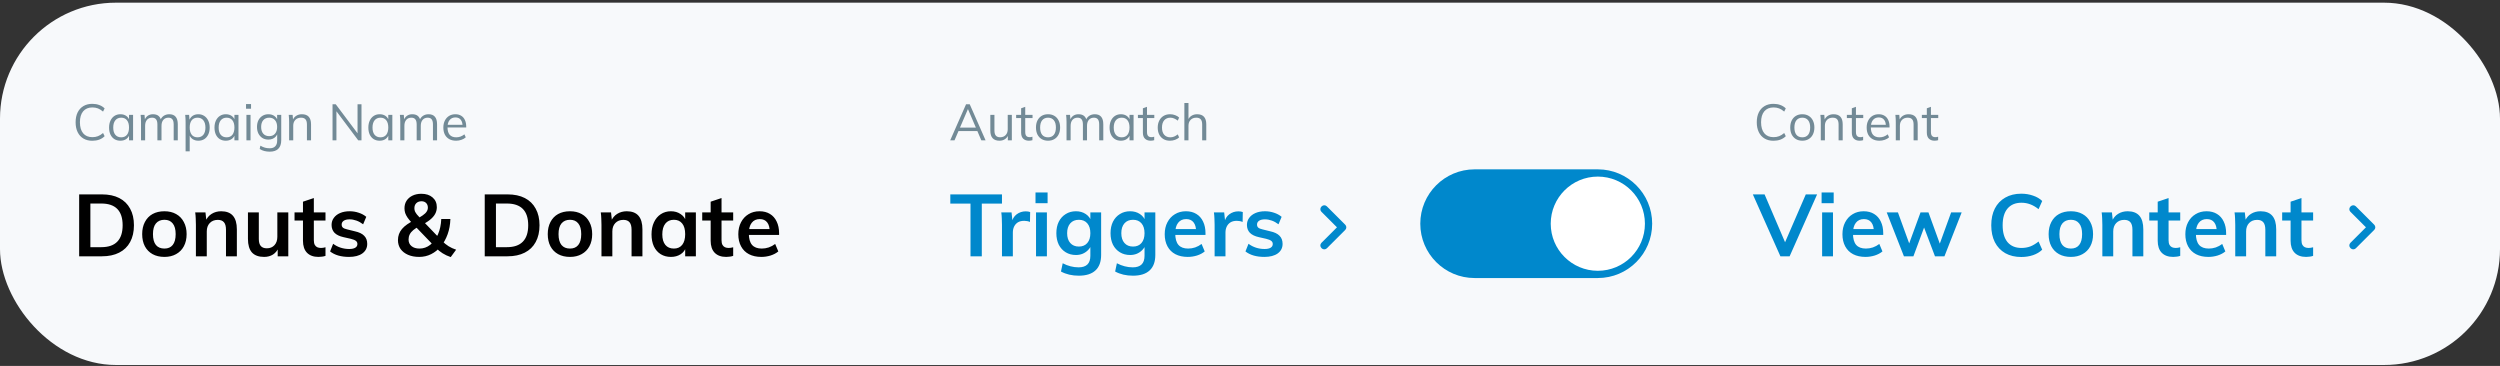 <svg width="690" height="101" viewBox="0 0 690 101" fill="none" xmlns="http://www.w3.org/2000/svg">
<rect x="0" y="0" width="690" height="101" fill="#333333" stroke="none"/>
<rect y="0.739" width="690" height="100" rx="32" fill="#F7F9FB"/>
<path d="M25.488 38.851C24.536 38.851 23.715 38.646 23.024 38.235C22.333 37.825 21.801 37.237 21.428 36.471C21.055 35.706 20.868 34.796 20.868 33.741C20.868 32.687 21.055 31.781 21.428 31.025C21.801 30.269 22.333 29.686 23.024 29.275C23.715 28.865 24.536 28.659 25.488 28.659C26.169 28.659 26.799 28.767 27.378 28.981C27.957 29.187 28.456 29.499 28.876 29.919L28.442 30.801C27.966 30.391 27.495 30.097 27.028 29.919C26.561 29.742 26.053 29.653 25.502 29.653C24.41 29.653 23.561 30.008 22.954 30.717C22.357 31.427 22.058 32.435 22.058 33.741C22.058 35.057 22.357 36.075 22.954 36.793C23.551 37.503 24.401 37.857 25.502 37.857C26.053 37.857 26.561 37.769 27.028 37.591C27.495 37.414 27.966 37.12 28.442 36.709L28.876 37.591C28.456 38.011 27.957 38.329 27.378 38.543C26.799 38.749 26.169 38.851 25.488 38.851ZM33.228 38.837C32.602 38.837 32.052 38.693 31.576 38.403C31.109 38.105 30.745 37.685 30.484 37.143C30.232 36.593 30.106 35.949 30.106 35.211C30.106 34.474 30.236 33.83 30.498 33.279C30.759 32.729 31.123 32.299 31.59 31.991C32.066 31.683 32.612 31.529 33.228 31.529C33.872 31.529 34.418 31.688 34.866 32.005C35.314 32.323 35.617 32.775 35.776 33.363L35.608 33.475V31.697H36.728V38.739H35.608V36.919L35.776 37.003C35.617 37.591 35.314 38.044 34.866 38.361C34.418 38.679 33.872 38.837 33.228 38.837ZM33.452 37.899C34.142 37.899 34.674 37.666 35.048 37.199C35.421 36.723 35.608 36.051 35.608 35.183C35.608 34.315 35.416 33.648 35.034 33.181C34.66 32.715 34.133 32.481 33.452 32.481C32.761 32.481 32.22 32.724 31.828 33.209C31.445 33.685 31.254 34.353 31.254 35.211C31.254 36.07 31.445 36.733 31.828 37.199C32.22 37.666 32.761 37.899 33.452 37.899ZM38.92 38.739V33.671C38.92 33.345 38.911 33.018 38.892 32.691C38.883 32.355 38.855 32.024 38.808 31.697H39.886L40.012 33.153L39.872 33.251C40.04 32.701 40.33 32.276 40.74 31.977C41.16 31.679 41.655 31.529 42.224 31.529C42.906 31.529 43.433 31.697 43.806 32.033C44.189 32.369 44.431 32.883 44.534 33.573L44.198 33.391C44.347 32.822 44.646 32.369 45.094 32.033C45.551 31.697 46.097 31.529 46.732 31.529C47.507 31.529 48.09 31.763 48.482 32.229C48.874 32.687 49.07 33.382 49.07 34.315V38.739H47.936V34.371C47.936 33.718 47.819 33.242 47.586 32.943C47.353 32.635 46.984 32.481 46.48 32.481C45.892 32.481 45.425 32.682 45.08 33.083C44.744 33.485 44.576 34.031 44.576 34.721V38.739H43.442V34.371C43.442 33.718 43.321 33.242 43.078 32.943C42.845 32.635 42.476 32.481 41.972 32.481C41.375 32.481 40.904 32.682 40.558 33.083C40.222 33.485 40.054 34.031 40.054 34.721V38.739H38.92ZM51.225 41.763V33.671C51.225 33.345 51.215 33.018 51.197 32.691C51.188 32.355 51.16 32.024 51.113 31.697H52.191L52.317 33.153L52.205 33.363C52.364 32.775 52.667 32.323 53.115 32.005C53.563 31.688 54.104 31.529 54.739 31.529C55.355 31.529 55.896 31.683 56.363 31.991C56.839 32.299 57.208 32.729 57.469 33.279C57.739 33.83 57.875 34.474 57.875 35.211C57.875 35.949 57.739 36.593 57.469 37.143C57.208 37.685 56.843 38.105 56.377 38.403C55.91 38.693 55.364 38.837 54.739 38.837C54.104 38.837 53.563 38.679 53.115 38.361C52.667 38.044 52.364 37.591 52.205 37.003L52.359 36.863V41.763H51.225ZM54.529 37.899C55.21 37.899 55.742 37.666 56.125 37.199C56.508 36.733 56.699 36.07 56.699 35.211C56.699 34.353 56.508 33.685 56.125 33.209C55.742 32.724 55.21 32.481 54.529 32.481C53.829 32.481 53.292 32.715 52.919 33.181C52.545 33.648 52.359 34.315 52.359 35.183C52.359 36.051 52.545 36.723 52.919 37.199C53.292 37.666 53.829 37.899 54.529 37.899ZM62.321 38.837C61.696 38.837 61.145 38.693 60.669 38.403C60.203 38.105 59.839 37.685 59.577 37.143C59.325 36.593 59.199 35.949 59.199 35.211C59.199 34.474 59.33 33.83 59.591 33.279C59.853 32.729 60.217 32.299 60.683 31.991C61.159 31.683 61.705 31.529 62.321 31.529C62.965 31.529 63.511 31.688 63.959 32.005C64.407 32.323 64.711 32.775 64.869 33.363L64.701 33.475V31.697H65.821V38.739H64.701V36.919L64.869 37.003C64.711 37.591 64.407 38.044 63.959 38.361C63.511 38.679 62.965 38.837 62.321 38.837ZM62.545 37.899C63.236 37.899 63.768 37.666 64.141 37.199C64.515 36.723 64.701 36.051 64.701 35.183C64.701 34.315 64.51 33.648 64.127 33.181C63.754 32.715 63.227 32.481 62.545 32.481C61.855 32.481 61.313 32.724 60.921 33.209C60.539 33.685 60.347 34.353 60.347 35.211C60.347 36.07 60.539 36.733 60.921 37.199C61.313 37.666 61.855 37.899 62.545 37.899ZM68.014 38.739V31.697H69.148V38.739H68.014ZM67.902 28.715H69.288V30.003H67.902V28.715ZM74.444 41.861C73.38 41.861 72.456 41.619 71.672 41.133L71.868 40.209C72.306 40.461 72.722 40.643 73.114 40.755C73.506 40.867 73.949 40.923 74.444 40.923C75.116 40.923 75.624 40.741 75.97 40.377C76.325 40.023 76.502 39.491 76.502 38.781V36.877L76.656 36.695C76.544 37.069 76.367 37.395 76.124 37.675C75.891 37.946 75.601 38.156 75.256 38.305C74.91 38.455 74.519 38.529 74.08 38.529C73.454 38.529 72.904 38.385 72.428 38.095C71.961 37.797 71.593 37.386 71.322 36.863C71.061 36.341 70.93 35.729 70.93 35.029C70.93 34.329 71.061 33.718 71.322 33.195C71.593 32.673 71.961 32.267 72.428 31.977C72.904 31.679 73.454 31.529 74.08 31.529C74.733 31.529 75.284 31.693 75.732 32.019C76.189 32.337 76.497 32.785 76.656 33.363L76.488 33.209V31.697H77.622V38.683C77.622 39.738 77.351 40.531 76.81 41.063C76.278 41.595 75.489 41.861 74.444 41.861ZM74.304 37.577C74.985 37.577 75.517 37.353 75.9 36.905C76.292 36.448 76.488 35.823 76.488 35.029C76.488 34.236 76.292 33.615 75.9 33.167C75.517 32.71 74.985 32.481 74.304 32.481C73.613 32.481 73.067 32.71 72.666 33.167C72.274 33.615 72.078 34.236 72.078 35.029C72.078 35.832 72.274 36.457 72.666 36.905C73.067 37.353 73.613 37.577 74.304 37.577ZM79.799 38.739V33.671C79.799 33.345 79.79 33.018 79.771 32.691C79.762 32.355 79.734 32.024 79.687 31.697H80.765L80.891 33.153L80.751 33.265C80.947 32.696 81.274 32.267 81.731 31.977C82.188 31.679 82.716 31.529 83.313 31.529C85.002 31.529 85.847 32.458 85.847 34.315V38.739H84.713V34.371C84.713 33.718 84.582 33.242 84.321 32.943C84.06 32.635 83.649 32.481 83.089 32.481C82.436 32.481 81.913 32.682 81.521 33.083C81.129 33.485 80.933 34.026 80.933 34.707V38.739H79.799ZM91.779 38.739V28.771H92.661L99.017 37.241L98.681 37.325V28.771H99.773V38.739H98.877L92.535 30.283L92.857 30.185V38.739H91.779ZM104.786 38.837C104.161 38.837 103.61 38.693 103.134 38.403C102.668 38.105 102.304 37.685 102.042 37.143C101.79 36.593 101.664 35.949 101.664 35.211C101.664 34.474 101.795 33.83 102.056 33.279C102.318 32.729 102.682 32.299 103.148 31.991C103.624 31.683 104.17 31.529 104.786 31.529C105.43 31.529 105.976 31.688 106.424 32.005C106.872 32.323 107.176 32.775 107.334 33.363L107.166 33.475V31.697H108.286V38.739H107.166V36.919L107.334 37.003C107.176 37.591 106.872 38.044 106.424 38.361C105.976 38.679 105.43 38.837 104.786 38.837ZM105.01 37.899C105.701 37.899 106.233 37.666 106.606 37.199C106.98 36.723 107.166 36.051 107.166 35.183C107.166 34.315 106.975 33.648 106.592 33.181C106.219 32.715 105.692 32.481 105.01 32.481C104.32 32.481 103.778 32.724 103.386 33.209C103.004 33.685 102.812 34.353 102.812 35.211C102.812 36.07 103.004 36.733 103.386 37.199C103.778 37.666 104.32 37.899 105.01 37.899ZM110.479 38.739V33.671C110.479 33.345 110.469 33.018 110.451 32.691C110.441 32.355 110.413 32.024 110.367 31.697H111.445L111.571 33.153L111.431 33.251C111.599 32.701 111.888 32.276 112.299 31.977C112.719 31.679 113.213 31.529 113.783 31.529C114.464 31.529 114.991 31.697 115.365 32.033C115.747 32.369 115.99 32.883 116.093 33.573L115.757 33.391C115.906 32.822 116.205 32.369 116.653 32.033C117.11 31.697 117.656 31.529 118.291 31.529C119.065 31.529 119.649 31.763 120.041 32.229C120.433 32.687 120.629 33.382 120.629 34.315V38.739H119.495V34.371C119.495 33.718 119.378 33.242 119.145 32.943C118.911 32.635 118.543 32.481 118.039 32.481C117.451 32.481 116.984 32.682 116.639 33.083C116.303 33.485 116.135 34.031 116.135 34.721V38.739H115.001V34.371C115.001 33.718 114.879 33.242 114.637 32.943C114.403 32.635 114.035 32.481 113.531 32.481C112.933 32.481 112.462 32.682 112.117 33.083C111.781 33.485 111.613 34.031 111.613 34.721V38.739H110.479ZM128.551 37.899C128.243 38.189 127.847 38.417 127.361 38.585C126.885 38.753 126.395 38.837 125.891 38.837C125.163 38.837 124.533 38.693 124.001 38.403C123.479 38.114 123.073 37.699 122.783 37.157C122.503 36.607 122.363 35.953 122.363 35.197C122.363 34.469 122.503 33.83 122.783 33.279C123.063 32.729 123.451 32.299 123.945 31.991C124.449 31.683 125.028 31.529 125.681 31.529C126.307 31.529 126.843 31.669 127.291 31.949C127.739 32.22 128.08 32.612 128.313 33.125C128.556 33.639 128.677 34.255 128.677 34.973V35.183H123.357V34.441H128.033L127.669 34.959C127.688 34.138 127.525 33.508 127.179 33.069C126.843 32.631 126.349 32.411 125.695 32.411C125.014 32.411 124.477 32.654 124.085 33.139C123.703 33.615 123.511 34.278 123.511 35.127C123.511 36.042 123.712 36.733 124.113 37.199C124.524 37.666 125.121 37.899 125.905 37.899C126.316 37.899 126.708 37.834 127.081 37.703C127.464 37.563 127.828 37.353 128.173 37.073L128.551 37.899Z" fill="#728A96"/>
<path d="M21.848 70.739V53.651H28.136C30.008 53.651 31.6 53.987 32.912 54.659C34.224 55.331 35.224 56.307 35.912 57.587C36.616 58.851 36.968 60.379 36.968 62.171C36.968 63.979 36.616 65.523 35.912 66.803C35.224 68.083 34.216 69.059 32.888 69.731C31.576 70.403 29.992 70.739 28.136 70.739H21.848ZM24.944 68.219H27.944C29.912 68.219 31.384 67.715 32.36 66.707C33.352 65.699 33.848 64.187 33.848 62.171C33.848 58.171 31.88 56.171 27.944 56.171H24.944V68.219ZM45.386 70.907C44.122 70.907 43.026 70.651 42.098 70.139C41.186 69.627 40.482 68.907 39.986 67.979C39.49 67.035 39.242 65.915 39.242 64.619C39.242 63.339 39.49 62.227 39.986 61.283C40.482 60.323 41.186 59.587 42.098 59.075C43.026 58.563 44.122 58.307 45.386 58.307C46.618 58.307 47.69 58.563 48.602 59.075C49.53 59.587 50.242 60.323 50.738 61.283C51.25 62.227 51.506 63.339 51.506 64.619C51.506 65.915 51.25 67.035 50.738 67.979C50.242 68.907 49.53 69.627 48.602 70.139C47.69 70.651 46.618 70.907 45.386 70.907ZM45.386 68.603C46.378 68.603 47.138 68.275 47.666 67.619C48.21 66.947 48.482 65.947 48.482 64.619C48.482 63.307 48.21 62.323 47.666 61.667C47.138 60.995 46.378 60.659 45.386 60.659C44.378 60.659 43.594 60.995 43.034 61.667C42.49 62.323 42.218 63.307 42.218 64.619C42.218 65.947 42.49 66.947 43.034 67.619C43.578 68.275 44.362 68.603 45.386 68.603ZM54.069 70.739V62.051C54.069 61.475 54.053 60.899 54.021 60.323C54.005 59.747 53.957 59.179 53.877 58.619H56.709L56.973 61.019L56.709 61.091C57.093 60.179 57.661 59.491 58.413 59.027C59.181 58.547 60.061 58.307 61.053 58.307C63.933 58.307 65.373 59.971 65.373 63.299V70.739H62.373V63.419C62.373 62.475 62.189 61.787 61.821 61.355C61.453 60.907 60.885 60.683 60.117 60.683C59.189 60.683 58.445 60.979 57.885 61.571C57.341 62.147 57.069 62.915 57.069 63.875V70.739H54.069ZM72.898 70.907C71.41 70.907 70.29 70.499 69.538 69.683C68.802 68.851 68.434 67.603 68.434 65.939V58.619H71.434V65.963C71.434 66.843 71.618 67.491 71.986 67.907C72.354 68.323 72.906 68.531 73.642 68.531C74.522 68.531 75.226 68.243 75.754 67.667C76.282 67.091 76.546 66.323 76.546 65.363V58.619H79.57V70.739H76.642V68.243L76.954 68.219C76.602 69.099 76.074 69.771 75.37 70.235C74.666 70.683 73.842 70.907 72.898 70.907ZM81.292 60.875V58.619H89.836V60.875H81.292ZM89.836 68.243V70.619C89.516 70.731 89.196 70.803 88.876 70.835C88.572 70.883 88.244 70.907 87.892 70.907C86.532 70.907 85.476 70.523 84.724 69.755C83.988 68.987 83.62 67.883 83.62 66.443V55.667L86.62 54.659V66.299C86.62 66.843 86.708 67.275 86.884 67.595C87.06 67.899 87.292 68.115 87.58 68.243C87.884 68.371 88.22 68.435 88.588 68.435C88.796 68.435 88.996 68.419 89.188 68.387C89.38 68.355 89.596 68.307 89.836 68.243ZM96.338 70.907C94.13 70.907 92.386 70.403 91.106 69.395L91.946 67.283C92.586 67.763 93.282 68.123 94.034 68.363C94.786 68.603 95.57 68.723 96.386 68.723C97.122 68.723 97.682 68.603 98.066 68.363C98.45 68.123 98.642 67.787 98.642 67.355C98.642 66.987 98.506 66.699 98.234 66.491C97.962 66.267 97.498 66.075 96.842 65.915L94.826 65.459C93.722 65.219 92.89 64.819 92.33 64.259C91.786 63.683 91.514 62.955 91.514 62.075C91.514 61.339 91.722 60.691 92.138 60.131C92.554 59.555 93.138 59.107 93.89 58.787C94.642 58.467 95.514 58.307 96.506 58.307C97.37 58.307 98.202 58.443 99.002 58.715C99.802 58.971 100.498 59.347 101.09 59.843L100.226 61.907C99.618 61.443 98.994 61.099 98.354 60.875C97.73 60.651 97.106 60.539 96.482 60.539C95.794 60.539 95.258 60.667 94.874 60.923C94.49 61.179 94.298 61.531 94.298 61.979C94.298 62.331 94.41 62.611 94.634 62.819C94.874 63.027 95.282 63.195 95.858 63.323L97.898 63.827C99.098 64.083 99.97 64.499 100.514 65.075C101.074 65.635 101.354 66.379 101.354 67.307C101.354 68.411 100.906 69.291 100.01 69.947C99.114 70.587 97.89 70.907 96.338 70.907ZM115.691 70.907C114.523 70.907 113.499 70.715 112.619 70.331C111.739 69.947 111.051 69.411 110.555 68.723C110.075 68.019 109.835 67.203 109.835 66.275C109.835 65.107 110.203 64.083 110.939 63.203C111.675 62.323 112.859 61.491 114.491 60.707C115.403 60.243 116.123 59.827 116.651 59.459C117.179 59.091 117.547 58.739 117.755 58.403C117.979 58.067 118.091 57.699 118.091 57.299C118.091 56.771 117.931 56.347 117.611 56.027C117.291 55.707 116.867 55.547 116.339 55.547C115.747 55.547 115.267 55.723 114.899 56.075C114.547 56.427 114.371 56.891 114.371 57.467C114.371 57.755 114.419 58.035 114.515 58.307C114.627 58.563 114.811 58.859 115.067 59.195C115.339 59.515 115.723 59.939 116.219 60.467L122.075 66.563C122.603 67.091 123.179 67.555 123.803 67.955C124.427 68.339 125.123 68.659 125.891 68.915L124.403 70.955C123.555 70.667 122.803 70.315 122.147 69.899C121.491 69.483 120.899 69.003 120.371 68.459L113.675 61.499C113.195 60.987 112.803 60.515 112.499 60.083C112.195 59.635 111.971 59.203 111.827 58.787C111.699 58.355 111.635 57.923 111.635 57.491C111.635 56.691 111.827 55.995 112.211 55.403C112.611 54.795 113.163 54.323 113.867 53.987C114.571 53.651 115.379 53.483 116.291 53.483C117.587 53.483 118.619 53.819 119.387 54.491C120.171 55.163 120.563 56.059 120.563 57.179C120.563 57.867 120.403 58.499 120.083 59.075C119.763 59.651 119.259 60.211 118.571 60.755C117.883 61.283 116.979 61.819 115.859 62.363C115.139 62.731 114.547 63.107 114.083 63.491C113.619 63.875 113.283 64.283 113.075 64.715C112.867 65.131 112.763 65.595 112.763 66.107C112.763 66.875 113.035 67.483 113.579 67.931C114.123 68.379 114.859 68.603 115.787 68.603C116.875 68.603 117.859 68.259 118.739 67.571C119.619 66.867 120.331 65.907 120.875 64.691C121.419 63.459 121.723 62.043 121.787 60.443H124.307C124.259 61.979 124.003 63.387 123.539 64.667C123.075 65.947 122.459 67.051 121.691 67.979C120.923 68.907 120.027 69.627 119.003 70.139C117.995 70.651 116.891 70.907 115.691 70.907ZM133.786 70.739V53.651H140.074C141.946 53.651 143.538 53.987 144.85 54.659C146.162 55.331 147.162 56.307 147.85 57.587C148.554 58.851 148.906 60.379 148.906 62.171C148.906 63.979 148.554 65.523 147.85 66.803C147.162 68.083 146.154 69.059 144.826 69.731C143.514 70.403 141.93 70.739 140.074 70.739H133.786ZM136.882 68.219H139.882C141.85 68.219 143.322 67.715 144.298 66.707C145.29 65.699 145.786 64.187 145.786 62.171C145.786 58.171 143.818 56.171 139.882 56.171H136.882V68.219ZM157.323 70.907C156.059 70.907 154.963 70.651 154.035 70.139C153.123 69.627 152.419 68.907 151.923 67.979C151.427 67.035 151.179 65.915 151.179 64.619C151.179 63.339 151.427 62.227 151.923 61.283C152.419 60.323 153.123 59.587 154.035 59.075C154.963 58.563 156.059 58.307 157.323 58.307C158.555 58.307 159.627 58.563 160.539 59.075C161.467 59.587 162.179 60.323 162.675 61.283C163.187 62.227 163.443 63.339 163.443 64.619C163.443 65.915 163.187 67.035 162.675 67.979C162.179 68.907 161.467 69.627 160.539 70.139C159.627 70.651 158.555 70.907 157.323 70.907ZM157.323 68.603C158.315 68.603 159.075 68.275 159.603 67.619C160.147 66.947 160.419 65.947 160.419 64.619C160.419 63.307 160.147 62.323 159.603 61.667C159.075 60.995 158.315 60.659 157.323 60.659C156.315 60.659 155.531 60.995 154.971 61.667C154.427 62.323 154.155 63.307 154.155 64.619C154.155 65.947 154.427 66.947 154.971 67.619C155.515 68.275 156.299 68.603 157.323 68.603ZM166.006 70.739V62.051C166.006 61.475 165.99 60.899 165.958 60.323C165.942 59.747 165.894 59.179 165.814 58.619H168.646L168.91 61.019L168.646 61.091C169.03 60.179 169.598 59.491 170.35 59.027C171.118 58.547 171.998 58.307 172.99 58.307C175.87 58.307 177.31 59.971 177.31 63.299V70.739H174.31V63.419C174.31 62.475 174.126 61.787 173.758 61.355C173.39 60.907 172.822 60.683 172.054 60.683C171.126 60.683 170.382 60.979 169.822 61.571C169.278 62.147 169.006 62.915 169.006 63.875V70.739H166.006ZM185.172 70.907C184.116 70.907 183.18 70.659 182.364 70.163C181.548 69.651 180.916 68.931 180.468 68.003C180.036 67.059 179.82 65.955 179.82 64.691C179.82 63.411 180.044 62.299 180.492 61.355C180.94 60.395 181.564 59.651 182.364 59.123C183.18 58.579 184.116 58.307 185.172 58.307C186.196 58.307 187.084 58.563 187.836 59.075C188.604 59.571 189.124 60.267 189.396 61.163L189.108 61.331V58.619H192.06V70.739H189.108V68.003L189.396 68.099C189.124 68.995 188.604 69.691 187.836 70.187C187.084 70.667 186.196 70.907 185.172 70.907ZM185.988 68.603C186.98 68.603 187.748 68.259 188.292 67.571C188.836 66.883 189.108 65.907 189.108 64.643C189.108 63.347 188.836 62.363 188.292 61.691C187.748 61.003 186.98 60.659 185.988 60.659C184.98 60.659 184.196 61.011 183.636 61.715C183.076 62.419 182.796 63.411 182.796 64.691C182.796 65.939 183.076 66.907 183.636 67.595C184.196 68.267 184.98 68.603 185.988 68.603ZM193.815 60.875V58.619H202.359V60.875H193.815ZM202.359 68.243V70.619C202.039 70.731 201.719 70.803 201.399 70.835C201.095 70.883 200.767 70.907 200.415 70.907C199.055 70.907 197.999 70.523 197.247 69.755C196.511 68.987 196.143 67.883 196.143 66.443V55.667L199.143 54.659V66.299C199.143 66.843 199.231 67.275 199.407 67.595C199.583 67.899 199.815 68.115 200.103 68.243C200.407 68.371 200.743 68.435 201.111 68.435C201.319 68.435 201.519 68.419 201.711 68.387C201.903 68.355 202.119 68.307 202.359 68.243ZM214.813 69.395C214.237 69.875 213.525 70.251 212.677 70.523C211.845 70.779 210.997 70.907 210.133 70.907C208.821 70.907 207.685 70.659 206.725 70.163C205.781 69.667 205.053 68.947 204.541 68.003C204.029 67.059 203.773 65.939 203.773 64.643C203.773 63.395 204.021 62.299 204.517 61.355C205.013 60.395 205.701 59.651 206.581 59.123C207.461 58.579 208.477 58.307 209.629 58.307C210.749 58.307 211.709 58.555 212.509 59.051C213.309 59.531 213.925 60.227 214.357 61.139C214.805 62.051 215.029 63.131 215.029 64.379V64.835H206.413L206.437 63.227H213.253L212.437 64.043C212.453 62.875 212.221 61.987 211.741 61.379C211.277 60.771 210.597 60.467 209.701 60.467C208.741 60.467 207.997 60.811 207.469 61.499C206.941 62.171 206.677 63.139 206.677 64.403C206.677 65.843 206.973 66.907 207.565 67.595C208.157 68.267 209.053 68.603 210.253 68.603C210.909 68.603 211.549 68.499 212.173 68.291C212.813 68.067 213.405 67.747 213.949 67.331L214.813 69.395Z" fill="black"/>
<path d="M263.442 38.739H262.252L266.634 28.771H267.642L272.024 38.739H270.848L266.942 29.611H267.362L263.442 38.739ZM264.114 36.177L264.52 35.225H269.756L270.162 36.177H264.114ZM275.865 38.837C275.025 38.837 274.391 38.604 273.961 38.137C273.541 37.671 273.331 36.98 273.331 36.065V31.697H274.465V36.037C274.465 36.672 274.596 37.139 274.857 37.437C275.119 37.736 275.515 37.885 276.047 37.885C276.673 37.885 277.177 37.685 277.559 37.283C277.942 36.882 278.133 36.345 278.133 35.673V31.697H279.267V38.739H278.161V37.213L278.329 37.129C278.143 37.689 277.825 38.114 277.377 38.403C276.939 38.693 276.435 38.837 275.865 38.837ZM280.459 32.593V31.697H284.981V32.593H280.459ZM284.953 37.731V38.697C284.795 38.744 284.636 38.777 284.477 38.795C284.328 38.823 284.16 38.837 283.973 38.837C283.32 38.837 282.797 38.651 282.405 38.277C282.023 37.904 281.831 37.344 281.831 36.597V29.891L282.965 29.485V36.443C282.965 36.817 283.017 37.106 283.119 37.311C283.231 37.517 283.381 37.661 283.567 37.745C283.754 37.82 283.964 37.857 284.197 37.857C284.337 37.857 284.463 37.848 284.575 37.829C284.687 37.811 284.813 37.778 284.953 37.731ZM289.26 38.837C288.588 38.837 288 38.688 287.496 38.389C287.001 38.091 286.614 37.671 286.334 37.129C286.063 36.579 285.928 35.93 285.928 35.183C285.928 34.446 286.063 33.802 286.334 33.251C286.614 32.701 287.001 32.276 287.496 31.977C288 31.679 288.588 31.529 289.26 31.529C289.932 31.529 290.515 31.679 291.01 31.977C291.514 32.276 291.901 32.701 292.172 33.251C292.452 33.802 292.592 34.446 292.592 35.183C292.592 35.93 292.452 36.579 292.172 37.129C291.901 37.671 291.514 38.091 291.01 38.389C290.515 38.688 289.932 38.837 289.26 38.837ZM289.26 37.899C289.951 37.899 290.483 37.671 290.856 37.213C291.239 36.747 291.43 36.07 291.43 35.183C291.43 34.315 291.239 33.648 290.856 33.181C290.473 32.715 289.941 32.481 289.26 32.481C288.579 32.481 288.042 32.715 287.65 33.181C287.267 33.648 287.076 34.315 287.076 35.183C287.076 36.07 287.263 36.747 287.636 37.213C288.019 37.671 288.56 37.899 289.26 37.899ZM294.36 38.739V33.671C294.36 33.345 294.35 33.018 294.332 32.691C294.322 32.355 294.294 32.024 294.248 31.697H295.326L295.452 33.153L295.312 33.251C295.48 32.701 295.769 32.276 296.18 31.977C296.6 31.679 297.094 31.529 297.664 31.529C298.345 31.529 298.872 31.697 299.246 32.033C299.628 32.369 299.871 32.883 299.974 33.573L299.638 33.391C299.787 32.822 300.086 32.369 300.534 32.033C300.991 31.697 301.537 31.529 302.172 31.529C302.946 31.529 303.53 31.763 303.922 32.229C304.314 32.687 304.51 33.382 304.51 34.315V38.739H303.376V34.371C303.376 33.718 303.259 33.242 303.026 32.943C302.792 32.635 302.424 32.481 301.92 32.481C301.332 32.481 300.865 32.682 300.52 33.083C300.184 33.485 300.016 34.031 300.016 34.721V38.739H298.882V34.371C298.882 33.718 298.76 33.242 298.518 32.943C298.284 32.635 297.916 32.481 297.412 32.481C296.814 32.481 296.343 32.682 295.998 33.083C295.662 33.485 295.494 34.031 295.494 34.721V38.739H294.36ZM309.366 38.837C308.741 38.837 308.19 38.693 307.714 38.403C307.248 38.105 306.884 37.685 306.622 37.143C306.37 36.593 306.244 35.949 306.244 35.211C306.244 34.474 306.375 33.83 306.636 33.279C306.898 32.729 307.262 32.299 307.728 31.991C308.204 31.683 308.75 31.529 309.366 31.529C310.01 31.529 310.556 31.688 311.004 32.005C311.452 32.323 311.756 32.775 311.914 33.363L311.746 33.475V31.697H312.866V38.739H311.746V36.919L311.914 37.003C311.756 37.591 311.452 38.044 311.004 38.361C310.556 38.679 310.01 38.837 309.366 38.837ZM309.59 37.899C310.281 37.899 310.813 37.666 311.186 37.199C311.56 36.723 311.746 36.051 311.746 35.183C311.746 34.315 311.555 33.648 311.172 33.181C310.799 32.715 310.272 32.481 309.59 32.481C308.9 32.481 308.358 32.724 307.966 33.209C307.584 33.685 307.392 34.353 307.392 35.211C307.392 36.07 307.584 36.733 307.966 37.199C308.358 37.666 308.9 37.899 309.59 37.899ZM314.065 32.593V31.697H318.587V32.593H314.065ZM318.559 37.731V38.697C318.4 38.744 318.241 38.777 318.083 38.795C317.933 38.823 317.765 38.837 317.579 38.837C316.925 38.837 316.403 38.651 316.011 38.277C315.628 37.904 315.437 37.344 315.437 36.597V29.891L316.571 29.485V36.443C316.571 36.817 316.622 37.106 316.725 37.311C316.837 37.517 316.986 37.661 317.173 37.745C317.359 37.82 317.569 37.857 317.803 37.857C317.943 37.857 318.069 37.848 318.181 37.829C318.293 37.811 318.419 37.778 318.559 37.731ZM322.907 38.837C322.217 38.837 321.619 38.688 321.115 38.389C320.611 38.091 320.219 37.671 319.939 37.129C319.669 36.588 319.533 35.949 319.533 35.211C319.533 34.483 319.673 33.844 319.953 33.293C320.233 32.733 320.63 32.299 321.143 31.991C321.657 31.683 322.263 31.529 322.963 31.529C323.439 31.529 323.897 31.613 324.335 31.781C324.783 31.94 325.152 32.164 325.441 32.453L325.063 33.293C324.718 33.023 324.377 32.822 324.041 32.691C323.715 32.551 323.374 32.481 323.019 32.481C322.31 32.481 321.745 32.719 321.325 33.195C320.915 33.671 320.709 34.343 320.709 35.211C320.709 36.07 320.915 36.733 321.325 37.199C321.736 37.666 322.301 37.899 323.019 37.899C323.365 37.899 323.705 37.834 324.041 37.703C324.377 37.563 324.718 37.358 325.063 37.087L325.441 37.927C325.143 38.207 324.765 38.431 324.307 38.599C323.859 38.758 323.393 38.837 322.907 38.837ZM326.885 38.739V28.435H328.019V33.125L327.837 33.265C328.033 32.696 328.36 32.267 328.817 31.977C329.274 31.679 329.802 31.529 330.399 31.529C332.088 31.529 332.933 32.458 332.933 34.315V38.739H331.799V34.371C331.799 33.718 331.668 33.242 331.407 32.943C331.146 32.635 330.735 32.481 330.175 32.481C329.522 32.481 328.999 32.682 328.607 33.083C328.215 33.485 328.019 34.026 328.019 34.707V38.739H326.885Z" fill="#728A96"/>
<path d="M267.856 70.739V56.195H262.288V53.651H276.544V56.195H270.976V70.739H267.856ZM276.546 70.739V62.051C276.546 61.491 276.53 60.923 276.498 60.347C276.482 59.755 276.434 59.179 276.354 58.619H279.186L279.522 61.739L279.186 61.571C279.394 60.499 279.866 59.691 280.602 59.147C281.338 58.603 282.17 58.331 283.098 58.331C283.338 58.331 283.562 58.347 283.77 58.379C283.978 58.411 284.162 58.459 284.322 58.523L284.274 61.259C283.778 61.051 283.25 60.947 282.69 60.947C281.97 60.947 281.378 61.091 280.914 61.379C280.466 61.667 280.122 62.059 279.882 62.555C279.658 63.035 279.546 63.579 279.546 64.187V70.739H276.546ZM285.944 70.739V58.619H288.944V70.739H285.944ZM285.8 53.123H289.136V56.075H285.8V53.123ZM297.746 76.091C295.874 76.091 294.234 75.707 292.826 74.939L293.306 72.659C294.042 73.043 294.762 73.323 295.466 73.499C296.186 73.691 296.93 73.787 297.698 73.787C298.77 73.787 299.578 73.523 300.122 72.995C300.666 72.467 300.938 71.667 300.938 70.595V67.595H301.226C301.034 68.107 300.73 68.579 300.314 69.011C299.914 69.427 299.426 69.763 298.85 70.019C298.274 70.259 297.642 70.379 296.954 70.379C295.898 70.379 294.962 70.131 294.146 69.635C293.33 69.139 292.69 68.443 292.226 67.547C291.778 66.635 291.554 65.571 291.554 64.355C291.554 63.139 291.778 62.083 292.226 61.187C292.69 60.275 293.33 59.571 294.146 59.075C294.962 58.563 295.898 58.307 296.954 58.307C297.994 58.307 298.898 58.563 299.666 59.075C300.434 59.587 300.954 60.275 301.226 61.139L300.938 61.187V58.619H303.914V70.355C303.914 72.243 303.394 73.667 302.354 74.627C301.314 75.603 299.778 76.091 297.746 76.091ZM297.77 68.051C298.762 68.051 299.538 67.723 300.098 67.067C300.658 66.411 300.938 65.507 300.938 64.355C300.938 63.203 300.658 62.299 300.098 61.643C299.538 60.987 298.762 60.659 297.77 60.659C296.762 60.659 295.97 60.987 295.394 61.643C294.818 62.299 294.53 63.203 294.53 64.355C294.53 65.507 294.818 66.411 295.394 67.067C295.97 67.723 296.762 68.051 297.77 68.051ZM312.699 76.091C310.827 76.091 309.187 75.707 307.779 74.939L308.259 72.659C308.995 73.043 309.715 73.323 310.419 73.499C311.139 73.691 311.883 73.787 312.651 73.787C313.723 73.787 314.531 73.523 315.075 72.995C315.619 72.467 315.891 71.667 315.891 70.595V67.595H316.179C315.987 68.107 315.683 68.579 315.267 69.011C314.867 69.427 314.379 69.763 313.803 70.019C313.227 70.259 312.595 70.379 311.907 70.379C310.851 70.379 309.915 70.131 309.099 69.635C308.283 69.139 307.643 68.443 307.179 67.547C306.731 66.635 306.507 65.571 306.507 64.355C306.507 63.139 306.731 62.083 307.179 61.187C307.643 60.275 308.283 59.571 309.099 59.075C309.915 58.563 310.851 58.307 311.907 58.307C312.947 58.307 313.851 58.563 314.619 59.075C315.387 59.587 315.907 60.275 316.179 61.139L315.891 61.187V58.619H318.867V70.355C318.867 72.243 318.347 73.667 317.307 74.627C316.267 75.603 314.731 76.091 312.699 76.091ZM312.723 68.051C313.715 68.051 314.491 67.723 315.051 67.067C315.611 66.411 315.891 65.507 315.891 64.355C315.891 63.203 315.611 62.299 315.051 61.643C314.491 60.987 313.715 60.659 312.723 60.659C311.715 60.659 310.923 60.987 310.347 61.643C309.771 62.299 309.483 63.203 309.483 64.355C309.483 65.507 309.771 66.411 310.347 67.067C310.923 67.723 311.715 68.051 312.723 68.051ZM332.501 69.395C331.925 69.875 331.213 70.251 330.365 70.523C329.533 70.779 328.685 70.907 327.821 70.907C326.509 70.907 325.373 70.659 324.413 70.163C323.469 69.667 322.741 68.947 322.229 68.003C321.717 67.059 321.461 65.939 321.461 64.643C321.461 63.395 321.709 62.299 322.205 61.355C322.701 60.395 323.389 59.651 324.269 59.123C325.149 58.579 326.165 58.307 327.317 58.307C328.437 58.307 329.397 58.555 330.197 59.051C330.997 59.531 331.613 60.227 332.045 61.139C332.493 62.051 332.717 63.131 332.717 64.379V64.835H324.101L324.125 63.227H330.941L330.125 64.043C330.141 62.875 329.909 61.987 329.429 61.379C328.965 60.771 328.285 60.467 327.389 60.467C326.429 60.467 325.685 60.811 325.157 61.499C324.629 62.171 324.365 63.139 324.365 64.403C324.365 65.843 324.661 66.907 325.253 67.595C325.845 68.267 326.741 68.603 327.941 68.603C328.597 68.603 329.237 68.499 329.861 68.291C330.501 68.067 331.093 67.747 331.637 67.331L332.501 69.395ZM335.233 70.739V62.051C335.233 61.491 335.217 60.923 335.185 60.347C335.169 59.755 335.121 59.179 335.041 58.619H337.873L338.209 61.739L337.873 61.571C338.081 60.499 338.553 59.691 339.289 59.147C340.025 58.603 340.857 58.331 341.785 58.331C342.025 58.331 342.249 58.347 342.457 58.379C342.665 58.411 342.849 58.459 343.009 58.523L342.961 61.259C342.465 61.051 341.937 60.947 341.377 60.947C340.657 60.947 340.065 61.091 339.601 61.379C339.153 61.667 338.809 62.059 338.569 62.555C338.345 63.035 338.233 63.579 338.233 64.187V70.739H335.233ZM348.978 70.907C346.77 70.907 345.026 70.403 343.746 69.395L344.586 67.283C345.226 67.763 345.922 68.123 346.674 68.363C347.426 68.603 348.21 68.723 349.026 68.723C349.762 68.723 350.322 68.603 350.706 68.363C351.09 68.123 351.282 67.787 351.282 67.355C351.282 66.987 351.146 66.699 350.874 66.491C350.602 66.267 350.138 66.075 349.482 65.915L347.466 65.459C346.362 65.219 345.53 64.819 344.97 64.259C344.426 63.683 344.154 62.955 344.154 62.075C344.154 61.339 344.362 60.691 344.778 60.131C345.194 59.555 345.778 59.107 346.53 58.787C347.282 58.467 348.154 58.307 349.146 58.307C350.01 58.307 350.842 58.443 351.642 58.715C352.442 58.971 353.138 59.347 353.73 59.843L352.866 61.907C352.258 61.443 351.634 61.099 350.994 60.875C350.37 60.651 349.746 60.539 349.122 60.539C348.434 60.539 347.898 60.667 347.514 60.923C347.13 61.179 346.938 61.531 346.938 61.979C346.938 62.331 347.05 62.611 347.274 62.819C347.514 63.027 347.922 63.195 348.498 63.323L350.538 63.827C351.738 64.083 352.61 64.499 353.154 65.075C353.714 65.635 353.994 66.379 353.994 67.307C353.994 68.411 353.546 69.291 352.65 69.947C351.754 70.587 350.53 70.907 348.978 70.907Z" fill="#0088CC"/>
<path d="M364.706 58.446C364.519 58.259 364.414 58.005 364.414 57.74C364.414 57.476 364.519 57.222 364.706 57.034L364.794 56.946C364.887 56.853 364.997 56.779 365.118 56.729C365.24 56.679 365.37 56.653 365.501 56.653C365.633 56.653 365.763 56.679 365.884 56.73C366.005 56.781 366.115 56.855 366.208 56.948L371.292 62.032C371.385 62.125 371.459 62.235 371.51 62.357C371.561 62.478 371.587 62.609 371.587 62.74C371.587 62.872 371.561 63.002 371.51 63.124C371.459 63.245 371.385 63.355 371.292 63.448L366.208 68.532C366.02 68.719 365.766 68.825 365.501 68.825C365.236 68.826 364.982 68.721 364.794 68.534L364.706 68.446C364.613 68.354 364.539 68.244 364.489 68.123C364.438 68.001 364.412 67.871 364.412 67.74C364.412 67.609 364.438 67.479 364.489 67.358C364.539 67.237 364.613 67.127 364.706 67.034L369 62.74L364.706 58.446Z" fill="#0088CC"/>
<path d="M392 61.739C392 53.455 398.716 46.739 407 46.739H441C449.284 46.739 456 53.455 456 61.739V61.739C456 70.023 449.284 76.739 441 76.739H407C398.716 76.739 392 70.023 392 61.739V61.739Z" fill="#0088CC"/>
<circle cx="441" cy="61.739" r="13" fill="white"/>
<path d="M489.488 38.851C488.536 38.851 487.715 38.646 487.024 38.235C486.333 37.825 485.801 37.237 485.428 36.471C485.055 35.706 484.868 34.796 484.868 33.741C484.868 32.687 485.055 31.781 485.428 31.025C485.801 30.269 486.333 29.686 487.024 29.275C487.715 28.865 488.536 28.659 489.488 28.659C490.169 28.659 490.799 28.767 491.378 28.981C491.957 29.187 492.456 29.499 492.876 29.919L492.442 30.801C491.966 30.391 491.495 30.097 491.028 29.919C490.561 29.742 490.053 29.653 489.502 29.653C488.41 29.653 487.561 30.008 486.954 30.717C486.357 31.427 486.058 32.435 486.058 33.741C486.058 35.057 486.357 36.075 486.954 36.793C487.551 37.503 488.401 37.857 489.502 37.857C490.053 37.857 490.561 37.769 491.028 37.591C491.495 37.414 491.966 37.12 492.442 36.709L492.876 37.591C492.456 38.011 491.957 38.329 491.378 38.543C490.799 38.749 490.169 38.851 489.488 38.851ZM497.438 38.837C496.766 38.837 496.178 38.688 495.674 38.389C495.179 38.091 494.792 37.671 494.512 37.129C494.241 36.579 494.106 35.93 494.106 35.183C494.106 34.446 494.241 33.802 494.512 33.251C494.792 32.701 495.179 32.276 495.674 31.977C496.178 31.679 496.766 31.529 497.438 31.529C498.11 31.529 498.693 31.679 499.188 31.977C499.692 32.276 500.079 32.701 500.35 33.251C500.63 33.802 500.77 34.446 500.77 35.183C500.77 35.93 500.63 36.579 500.35 37.129C500.079 37.671 499.692 38.091 499.188 38.389C498.693 38.688 498.11 38.837 497.438 38.837ZM497.438 37.899C498.128 37.899 498.66 37.671 499.034 37.213C499.416 36.747 499.608 36.07 499.608 35.183C499.608 34.315 499.416 33.648 499.034 33.181C498.651 32.715 498.119 32.481 497.438 32.481C496.756 32.481 496.22 32.715 495.828 33.181C495.445 33.648 495.254 34.315 495.254 35.183C495.254 36.07 495.44 36.747 495.814 37.213C496.196 37.671 496.738 37.899 497.438 37.899ZM502.537 38.739V33.671C502.537 33.345 502.528 33.018 502.509 32.691C502.5 32.355 502.472 32.024 502.425 31.697H503.503L503.629 33.153L503.489 33.265C503.685 32.696 504.012 32.267 504.469 31.977C504.927 31.679 505.454 31.529 506.051 31.529C507.741 31.529 508.585 32.458 508.585 34.315V38.739H507.451V34.371C507.451 33.718 507.321 33.242 507.059 32.943C506.798 32.635 506.387 32.481 505.827 32.481C505.174 32.481 504.651 32.682 504.259 33.083C503.867 33.485 503.671 34.026 503.671 34.707V38.739H502.537ZM509.733 32.593V31.697H514.255V32.593H509.733ZM514.227 37.731V38.697C514.068 38.744 513.909 38.777 513.751 38.795C513.601 38.823 513.433 38.837 513.247 38.837C512.593 38.837 512.071 38.651 511.679 38.277C511.296 37.904 511.105 37.344 511.105 36.597V29.891L512.239 29.485V36.443C512.239 36.817 512.29 37.106 512.393 37.311C512.505 37.517 512.654 37.661 512.841 37.745C513.027 37.82 513.237 37.857 513.471 37.857C513.611 37.857 513.737 37.848 513.849 37.829C513.961 37.811 514.087 37.778 514.227 37.731ZM521.389 37.899C521.081 38.189 520.685 38.417 520.199 38.585C519.723 38.753 519.233 38.837 518.729 38.837C518.001 38.837 517.371 38.693 516.839 38.403C516.317 38.114 515.911 37.699 515.621 37.157C515.341 36.607 515.201 35.953 515.201 35.197C515.201 34.469 515.341 33.83 515.621 33.279C515.901 32.729 516.289 32.299 516.783 31.991C517.287 31.683 517.866 31.529 518.519 31.529C519.145 31.529 519.681 31.669 520.129 31.949C520.577 32.22 520.918 32.612 521.151 33.125C521.394 33.639 521.515 34.255 521.515 34.973V35.183H516.195V34.441H520.871L520.507 34.959C520.526 34.138 520.363 33.508 520.017 33.069C519.681 32.631 519.187 32.411 518.533 32.411C517.852 32.411 517.315 32.654 516.923 33.139C516.541 33.615 516.349 34.278 516.349 35.127C516.349 36.042 516.55 36.733 516.951 37.199C517.362 37.666 517.959 37.899 518.743 37.899C519.154 37.899 519.546 37.834 519.919 37.703C520.302 37.563 520.666 37.353 521.011 37.073L521.389 37.899ZM523.237 38.739V33.671C523.237 33.345 523.227 33.018 523.209 32.691C523.199 32.355 523.171 32.024 523.125 31.697H524.203L524.329 33.153L524.189 33.265C524.385 32.696 524.711 32.267 525.169 31.977C525.626 31.679 526.153 31.529 526.751 31.529C528.44 31.529 529.285 32.458 529.285 34.315V38.739H528.151V34.371C528.151 33.718 528.02 33.242 527.759 32.943C527.497 32.635 527.087 32.481 526.527 32.481C525.873 32.481 525.351 32.682 524.959 33.083C524.567 33.485 524.371 34.026 524.371 34.707V38.739H523.237ZM530.432 32.593V31.697H534.954V32.593H530.432ZM534.926 37.731V38.697C534.767 38.744 534.609 38.777 534.45 38.795C534.301 38.823 534.133 38.837 533.946 38.837C533.293 38.837 532.77 38.651 532.378 38.277C531.995 37.904 531.804 37.344 531.804 36.597V29.891L532.938 29.485V36.443C532.938 36.817 532.989 37.106 533.092 37.311C533.204 37.517 533.353 37.661 533.54 37.745C533.727 37.82 533.937 37.857 534.17 37.857C534.31 37.857 534.436 37.848 534.548 37.829C534.66 37.811 534.786 37.778 534.926 37.731Z" fill="#728A96"/>
<path d="M491.392 70.739L483.784 53.651H487.024L493.168 68.003H492.184L498.4 53.651H501.52L493.936 70.739H491.392ZM502.905 70.739V58.619H505.905V70.739H502.905ZM502.761 53.123H506.097V56.075H502.761V53.123ZM519.555 69.395C518.979 69.875 518.267 70.251 517.419 70.523C516.587 70.779 515.739 70.907 514.875 70.907C513.563 70.907 512.427 70.659 511.467 70.163C510.523 69.667 509.795 68.947 509.283 68.003C508.771 67.059 508.515 65.939 508.515 64.643C508.515 63.395 508.763 62.299 509.259 61.355C509.755 60.395 510.443 59.651 511.323 59.123C512.203 58.579 513.219 58.307 514.371 58.307C515.491 58.307 516.451 58.555 517.251 59.051C518.051 59.531 518.667 60.227 519.099 61.139C519.547 62.051 519.771 63.131 519.771 64.379V64.835H511.155L511.179 63.227H517.995L517.179 64.043C517.195 62.875 516.963 61.987 516.483 61.379C516.019 60.771 515.339 60.467 514.443 60.467C513.483 60.467 512.739 60.811 512.211 61.499C511.683 62.171 511.419 63.139 511.419 64.403C511.419 65.843 511.715 66.907 512.307 67.595C512.899 68.267 513.795 68.603 514.995 68.603C515.651 68.603 516.291 68.499 516.915 68.291C517.555 68.067 518.147 67.747 518.691 67.331L519.555 69.395ZM525.484 70.739L520.732 58.619H523.828L527.236 68.003H526.636L530.068 58.619H532.252L535.66 68.003H535.108L538.516 58.619H541.42L536.668 70.739H534.052L530.356 60.971H531.724L528.1 70.739H525.484ZM557.866 70.931C556.17 70.931 554.698 70.579 553.45 69.875C552.202 69.155 551.242 68.139 550.57 66.827C549.914 65.515 549.586 63.963 549.586 62.171C549.586 60.395 549.914 58.859 550.57 57.563C551.242 56.251 552.202 55.243 553.45 54.539C554.698 53.819 556.17 53.459 557.866 53.459C559.018 53.459 560.098 53.635 561.106 53.987C562.13 54.323 562.978 54.819 563.65 55.475L562.642 57.731C561.858 57.107 561.09 56.659 560.338 56.387C559.586 56.099 558.778 55.955 557.914 55.955C556.266 55.955 554.986 56.491 554.074 57.563C553.178 58.619 552.73 60.155 552.73 62.171C552.73 64.187 553.178 65.739 554.074 66.827C554.986 67.899 556.266 68.435 557.914 68.435C558.778 68.435 559.586 68.299 560.338 68.027C561.09 67.739 561.858 67.283 562.642 66.659L563.65 68.915C562.978 69.571 562.13 70.075 561.106 70.427C560.098 70.763 559.018 70.931 557.866 70.931ZM571.566 70.907C570.302 70.907 569.206 70.651 568.278 70.139C567.366 69.627 566.662 68.907 566.166 67.979C565.67 67.035 565.422 65.915 565.422 64.619C565.422 63.339 565.67 62.227 566.166 61.283C566.662 60.323 567.366 59.587 568.278 59.075C569.206 58.563 570.302 58.307 571.566 58.307C572.798 58.307 573.87 58.563 574.782 59.075C575.71 59.587 576.422 60.323 576.918 61.283C577.43 62.227 577.686 63.339 577.686 64.619C577.686 65.915 577.43 67.035 576.918 67.979C576.422 68.907 575.71 69.627 574.782 70.139C573.87 70.651 572.798 70.907 571.566 70.907ZM571.566 68.603C572.558 68.603 573.318 68.275 573.846 67.619C574.39 66.947 574.662 65.947 574.662 64.619C574.662 63.307 574.39 62.323 573.846 61.667C573.318 60.995 572.558 60.659 571.566 60.659C570.558 60.659 569.774 60.995 569.214 61.667C568.67 62.323 568.398 63.307 568.398 64.619C568.398 65.947 568.67 66.947 569.214 67.619C569.758 68.275 570.542 68.603 571.566 68.603ZM580.249 70.739V62.051C580.249 61.475 580.233 60.899 580.201 60.323C580.185 59.747 580.137 59.179 580.057 58.619H582.889L583.153 61.019L582.889 61.091C583.273 60.179 583.841 59.491 584.593 59.027C585.361 58.547 586.241 58.307 587.233 58.307C590.113 58.307 591.553 59.971 591.553 63.299V70.739H588.553V63.419C588.553 62.475 588.369 61.787 588.001 61.355C587.633 60.907 587.065 60.683 586.297 60.683C585.369 60.683 584.625 60.979 584.065 61.571C583.521 62.147 583.249 62.915 583.249 63.875V70.739H580.249ZM593.198 60.875V58.619H601.742V60.875H593.198ZM601.742 68.243V70.619C601.422 70.731 601.102 70.803 600.782 70.835C600.478 70.883 600.15 70.907 599.798 70.907C598.438 70.907 597.382 70.523 596.63 69.755C595.894 68.987 595.526 67.883 595.526 66.443V55.667L598.526 54.659V66.299C598.526 66.843 598.614 67.275 598.79 67.595C598.966 67.899 599.198 68.115 599.486 68.243C599.79 68.371 600.126 68.435 600.494 68.435C600.702 68.435 600.902 68.419 601.094 68.387C601.286 68.355 601.502 68.307 601.742 68.243ZM614.196 69.395C613.62 69.875 612.908 70.251 612.06 70.523C611.228 70.779 610.38 70.907 609.516 70.907C608.204 70.907 607.068 70.659 606.108 70.163C605.164 69.667 604.436 68.947 603.924 68.003C603.412 67.059 603.156 65.939 603.156 64.643C603.156 63.395 603.404 62.299 603.9 61.355C604.396 60.395 605.084 59.651 605.964 59.123C606.844 58.579 607.86 58.307 609.012 58.307C610.132 58.307 611.092 58.555 611.892 59.051C612.692 59.531 613.308 60.227 613.74 61.139C614.188 62.051 614.412 63.131 614.412 64.379V64.835H605.796L605.82 63.227H612.636L611.82 64.043C611.836 62.875 611.604 61.987 611.124 61.379C610.66 60.771 609.98 60.467 609.084 60.467C608.124 60.467 607.38 60.811 606.852 61.499C606.324 62.171 606.06 63.139 606.06 64.403C606.06 65.843 606.356 66.907 606.948 67.595C607.54 68.267 608.436 68.603 609.636 68.603C610.292 68.603 610.932 68.499 611.556 68.291C612.196 68.067 612.788 67.747 613.332 67.331L614.196 69.395ZM616.928 70.739V62.051C616.928 61.475 616.912 60.899 616.88 60.323C616.864 59.747 616.816 59.179 616.736 58.619H619.568L619.832 61.019L619.568 61.091C619.952 60.179 620.52 59.491 621.272 59.027C622.04 58.547 622.92 58.307 623.912 58.307C626.792 58.307 628.232 59.971 628.232 63.299V70.739H625.232V63.419C625.232 62.475 625.048 61.787 624.68 61.355C624.312 60.907 623.744 60.683 622.976 60.683C622.048 60.683 621.304 60.979 620.744 61.571C620.2 62.147 619.928 62.915 619.928 63.875V70.739H616.928ZM629.878 60.875V58.619H638.422V60.875H629.878ZM638.422 68.243V70.619C638.102 70.731 637.782 70.803 637.462 70.835C637.158 70.883 636.83 70.907 636.478 70.907C635.118 70.907 634.062 70.523 633.31 69.755C632.574 68.987 632.206 67.883 632.206 66.443V55.667L635.206 54.659V66.299C635.206 66.843 635.294 67.275 635.47 67.595C635.646 67.899 635.878 68.115 636.166 68.243C636.47 68.371 636.806 68.435 637.174 68.435C637.382 68.435 637.582 68.419 637.774 68.387C637.966 68.355 638.182 68.307 638.422 68.243Z" fill="#0088CC"/>
<path d="M648.706 58.446C648.519 58.259 648.414 58.005 648.414 57.74C648.414 57.476 648.519 57.222 648.706 57.034L648.794 56.946C648.887 56.853 648.997 56.779 649.118 56.729C649.24 56.679 649.37 56.653 649.501 56.653C649.633 56.653 649.763 56.679 649.884 56.73C650.005 56.781 650.115 56.855 650.208 56.948L655.292 62.032C655.385 62.125 655.459 62.235 655.51 62.357C655.561 62.478 655.587 62.609 655.587 62.74C655.587 62.872 655.561 63.002 655.51 63.124C655.459 63.245 655.385 63.355 655.292 63.448L650.208 68.532C650.02 68.719 649.766 68.825 649.501 68.825C649.236 68.826 648.982 68.721 648.794 68.534L648.706 68.446C648.613 68.354 648.539 68.244 648.489 68.123C648.438 68.001 648.412 67.871 648.412 67.74C648.412 67.609 648.438 67.479 648.489 67.358C648.539 67.237 648.613 67.127 648.706 67.034L653 62.74L648.706 58.446Z" fill="#0088CC"/>
</svg>
